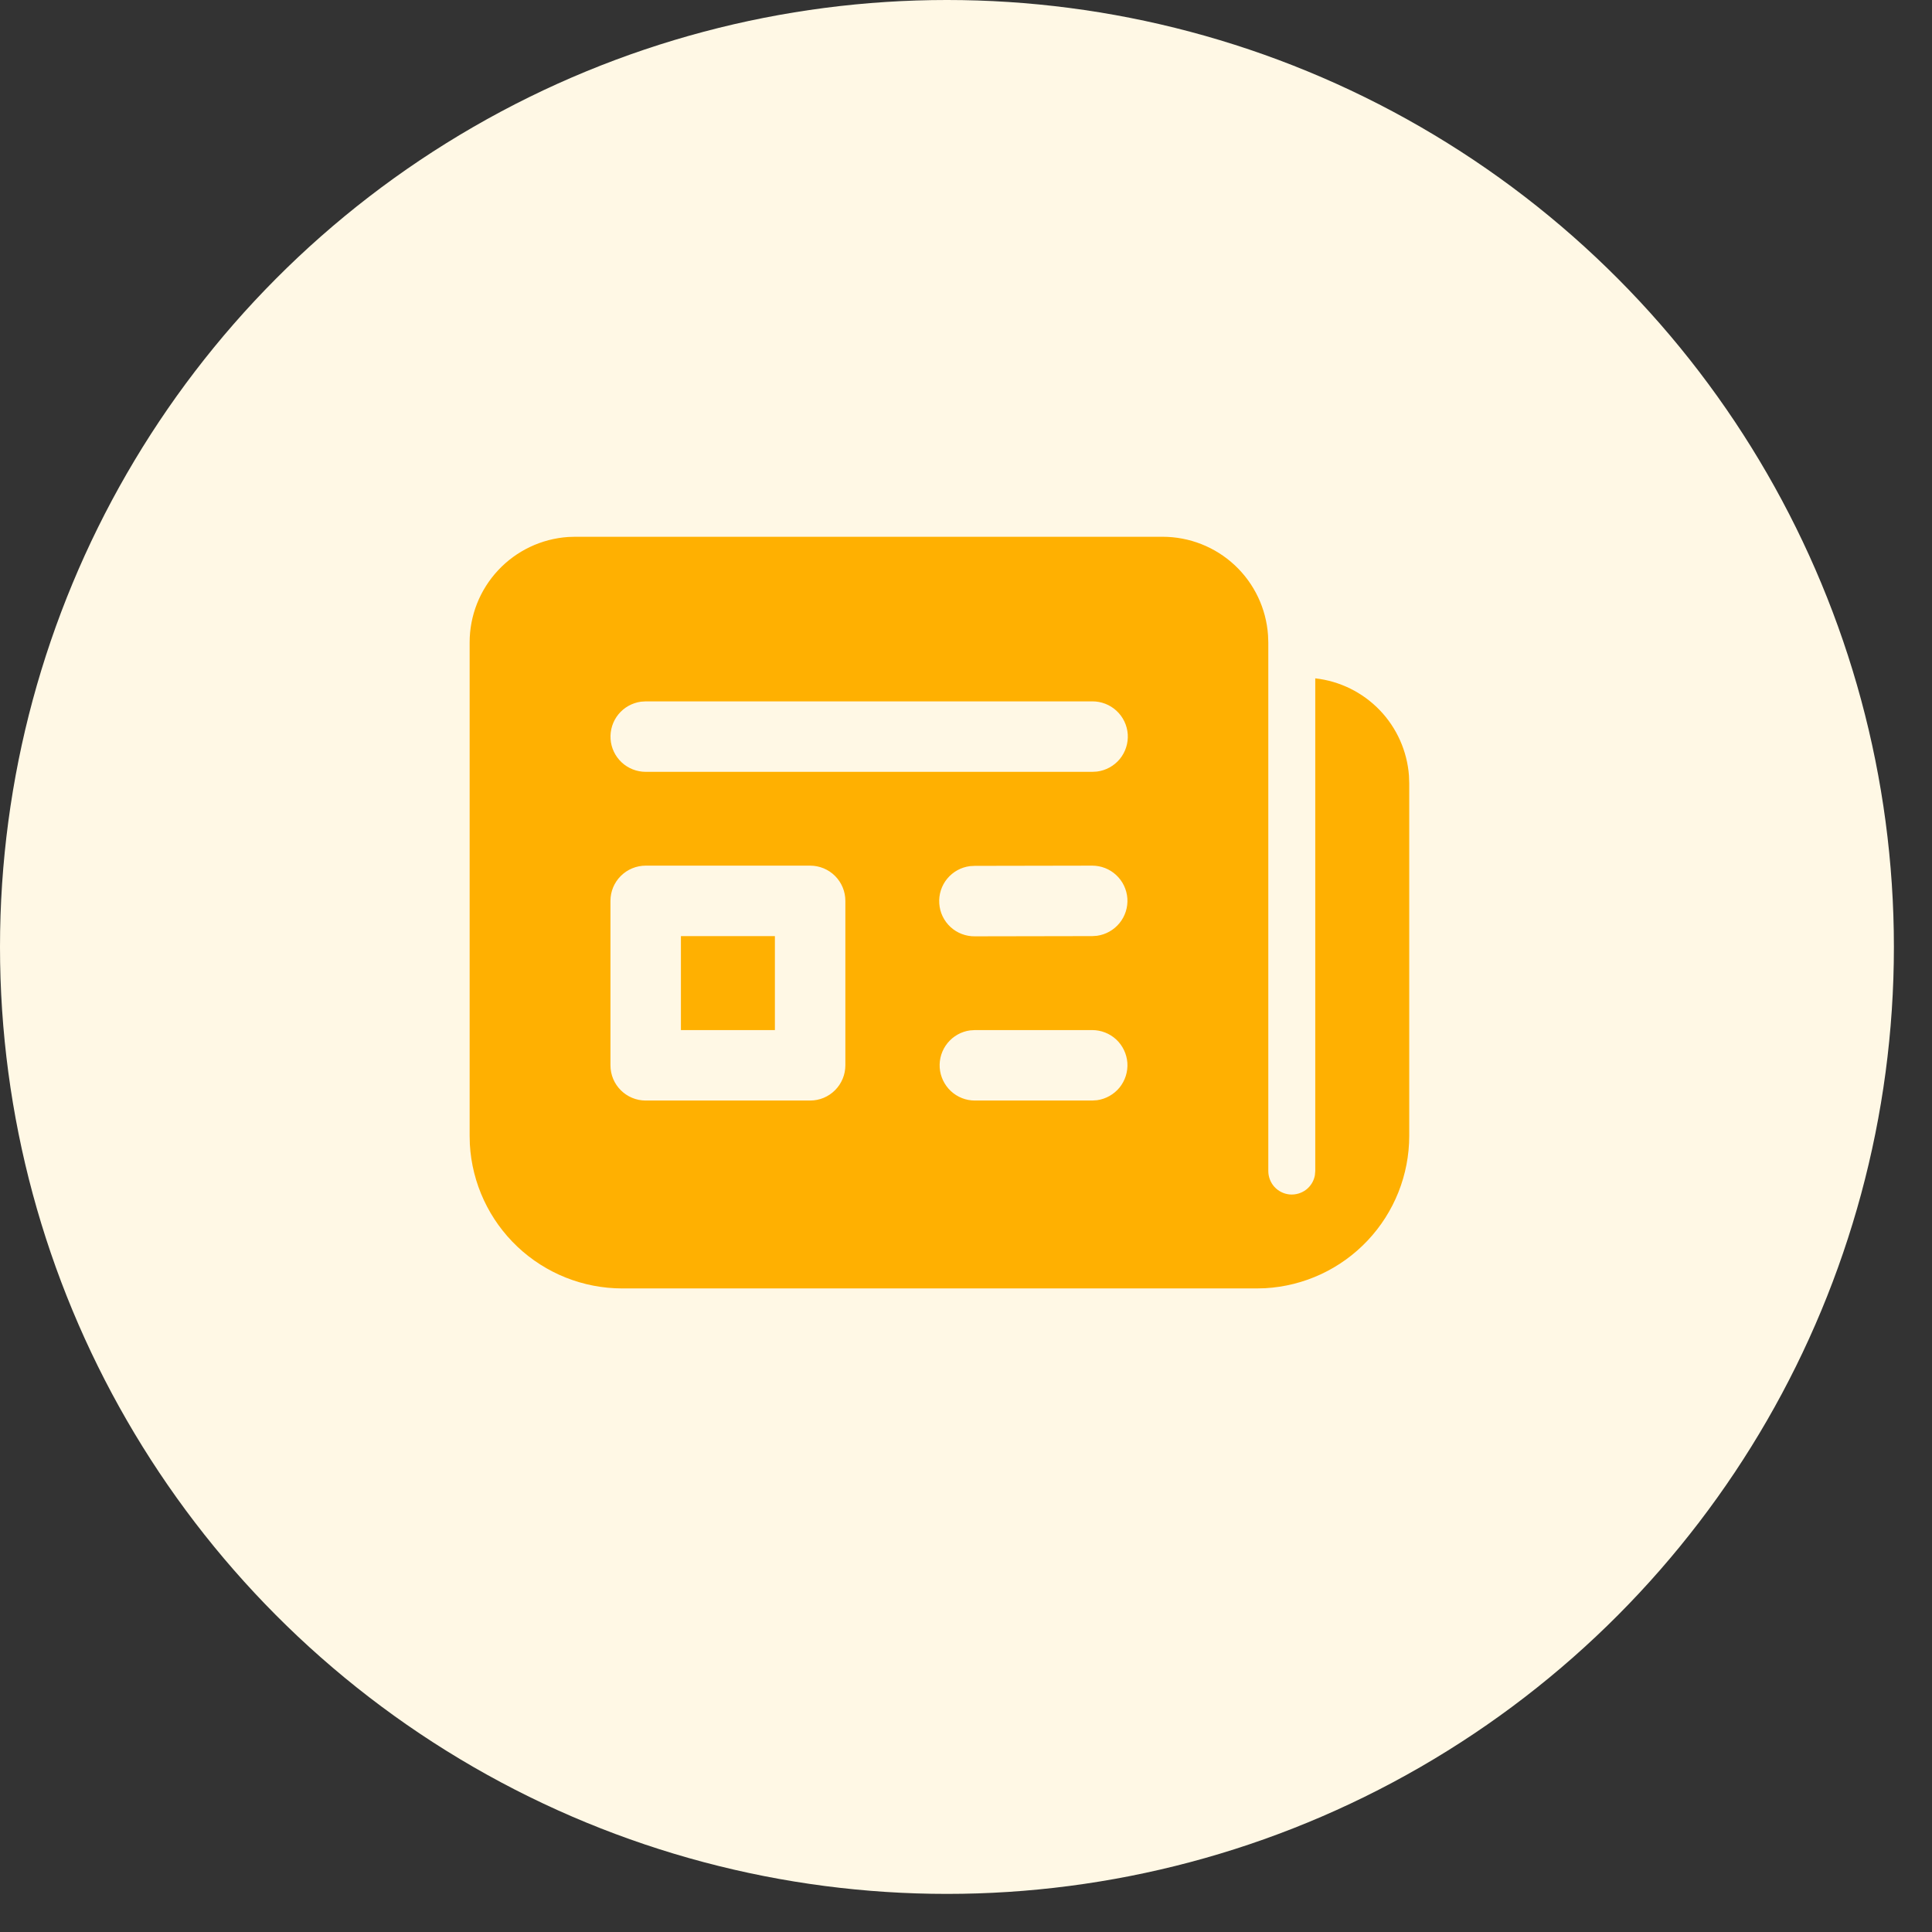 <svg width="36" height="36" viewBox="0 0 36 36" fill="none" xmlns="http://www.w3.org/2000/svg">
<rect x="0" y="0" width="36" height="36" fill="#333333" stroke="none"/>
<circle cx="17.645" cy="17.645" r="17.645" fill="#FFF8E5"/>
<path d="M21.663 10.002C22.162 10.002 22.643 10.191 23.008 10.532C23.372 10.872 23.594 11.339 23.628 11.837L23.633 11.971V21.82C23.633 21.929 23.674 22.035 23.747 22.116C23.821 22.196 23.922 22.247 24.031 22.257C24.14 22.266 24.249 22.235 24.336 22.169C24.423 22.103 24.482 22.006 24.501 21.899L24.508 21.82V12.64C24.965 12.691 25.39 12.901 25.709 13.232C26.027 13.563 26.22 13.995 26.254 14.454L26.259 14.598V21.163C26.259 21.89 25.981 22.589 25.482 23.117C24.983 23.646 24.301 23.963 23.575 24.004L23.414 24.008H11.596C10.869 24.008 10.17 23.73 9.642 23.231C9.114 22.732 8.796 22.05 8.755 21.324L8.751 21.163V11.971C8.751 11.472 8.94 10.992 9.281 10.627C9.621 10.262 10.088 10.04 10.586 10.006L10.72 10.002H21.663ZM15.096 16.13H12.032C11.858 16.13 11.691 16.199 11.568 16.322C11.444 16.445 11.375 16.612 11.375 16.786V19.85C11.375 20.213 11.669 20.507 12.032 20.507H15.096C15.27 20.507 15.437 20.438 15.56 20.314C15.683 20.191 15.752 20.024 15.752 19.85V16.786C15.752 16.612 15.683 16.445 15.56 16.322C15.437 16.199 15.27 16.13 15.096 16.13ZM20.352 19.194H18.165L18.076 19.2C17.911 19.222 17.761 19.307 17.656 19.436C17.551 19.565 17.499 19.729 17.51 19.895C17.522 20.061 17.596 20.216 17.717 20.33C17.839 20.444 17.999 20.507 18.165 20.507H20.352L20.441 20.501C20.606 20.478 20.756 20.393 20.861 20.265C20.966 20.135 21.018 19.971 21.007 19.805C20.995 19.639 20.921 19.484 20.8 19.37C20.678 19.257 20.518 19.194 20.352 19.194ZM14.439 17.443V19.194H12.688V17.443H14.439ZM20.35 16.13L18.163 16.134L18.074 16.139C17.908 16.16 17.756 16.244 17.649 16.374C17.543 16.503 17.49 16.669 17.502 16.836C17.513 17.003 17.588 17.16 17.712 17.274C17.835 17.387 17.997 17.449 18.165 17.447L20.353 17.443L20.441 17.437C20.606 17.414 20.756 17.329 20.861 17.2C20.966 17.071 21.018 16.907 21.007 16.741C20.995 16.575 20.921 16.419 20.799 16.306C20.678 16.192 20.517 16.13 20.351 16.13M20.352 13.069H12.032L11.943 13.075C11.778 13.098 11.628 13.182 11.523 13.311C11.418 13.44 11.366 13.604 11.377 13.771C11.388 13.936 11.462 14.092 11.584 14.206C11.705 14.319 11.866 14.382 12.032 14.382H20.352L20.441 14.377C20.607 14.356 20.759 14.272 20.866 14.143C20.972 14.013 21.025 13.848 21.014 13.681C21.002 13.514 20.927 13.357 20.804 13.244C20.681 13.13 20.519 13.068 20.352 13.069Z" fill="#FFB001"/>
</svg>
